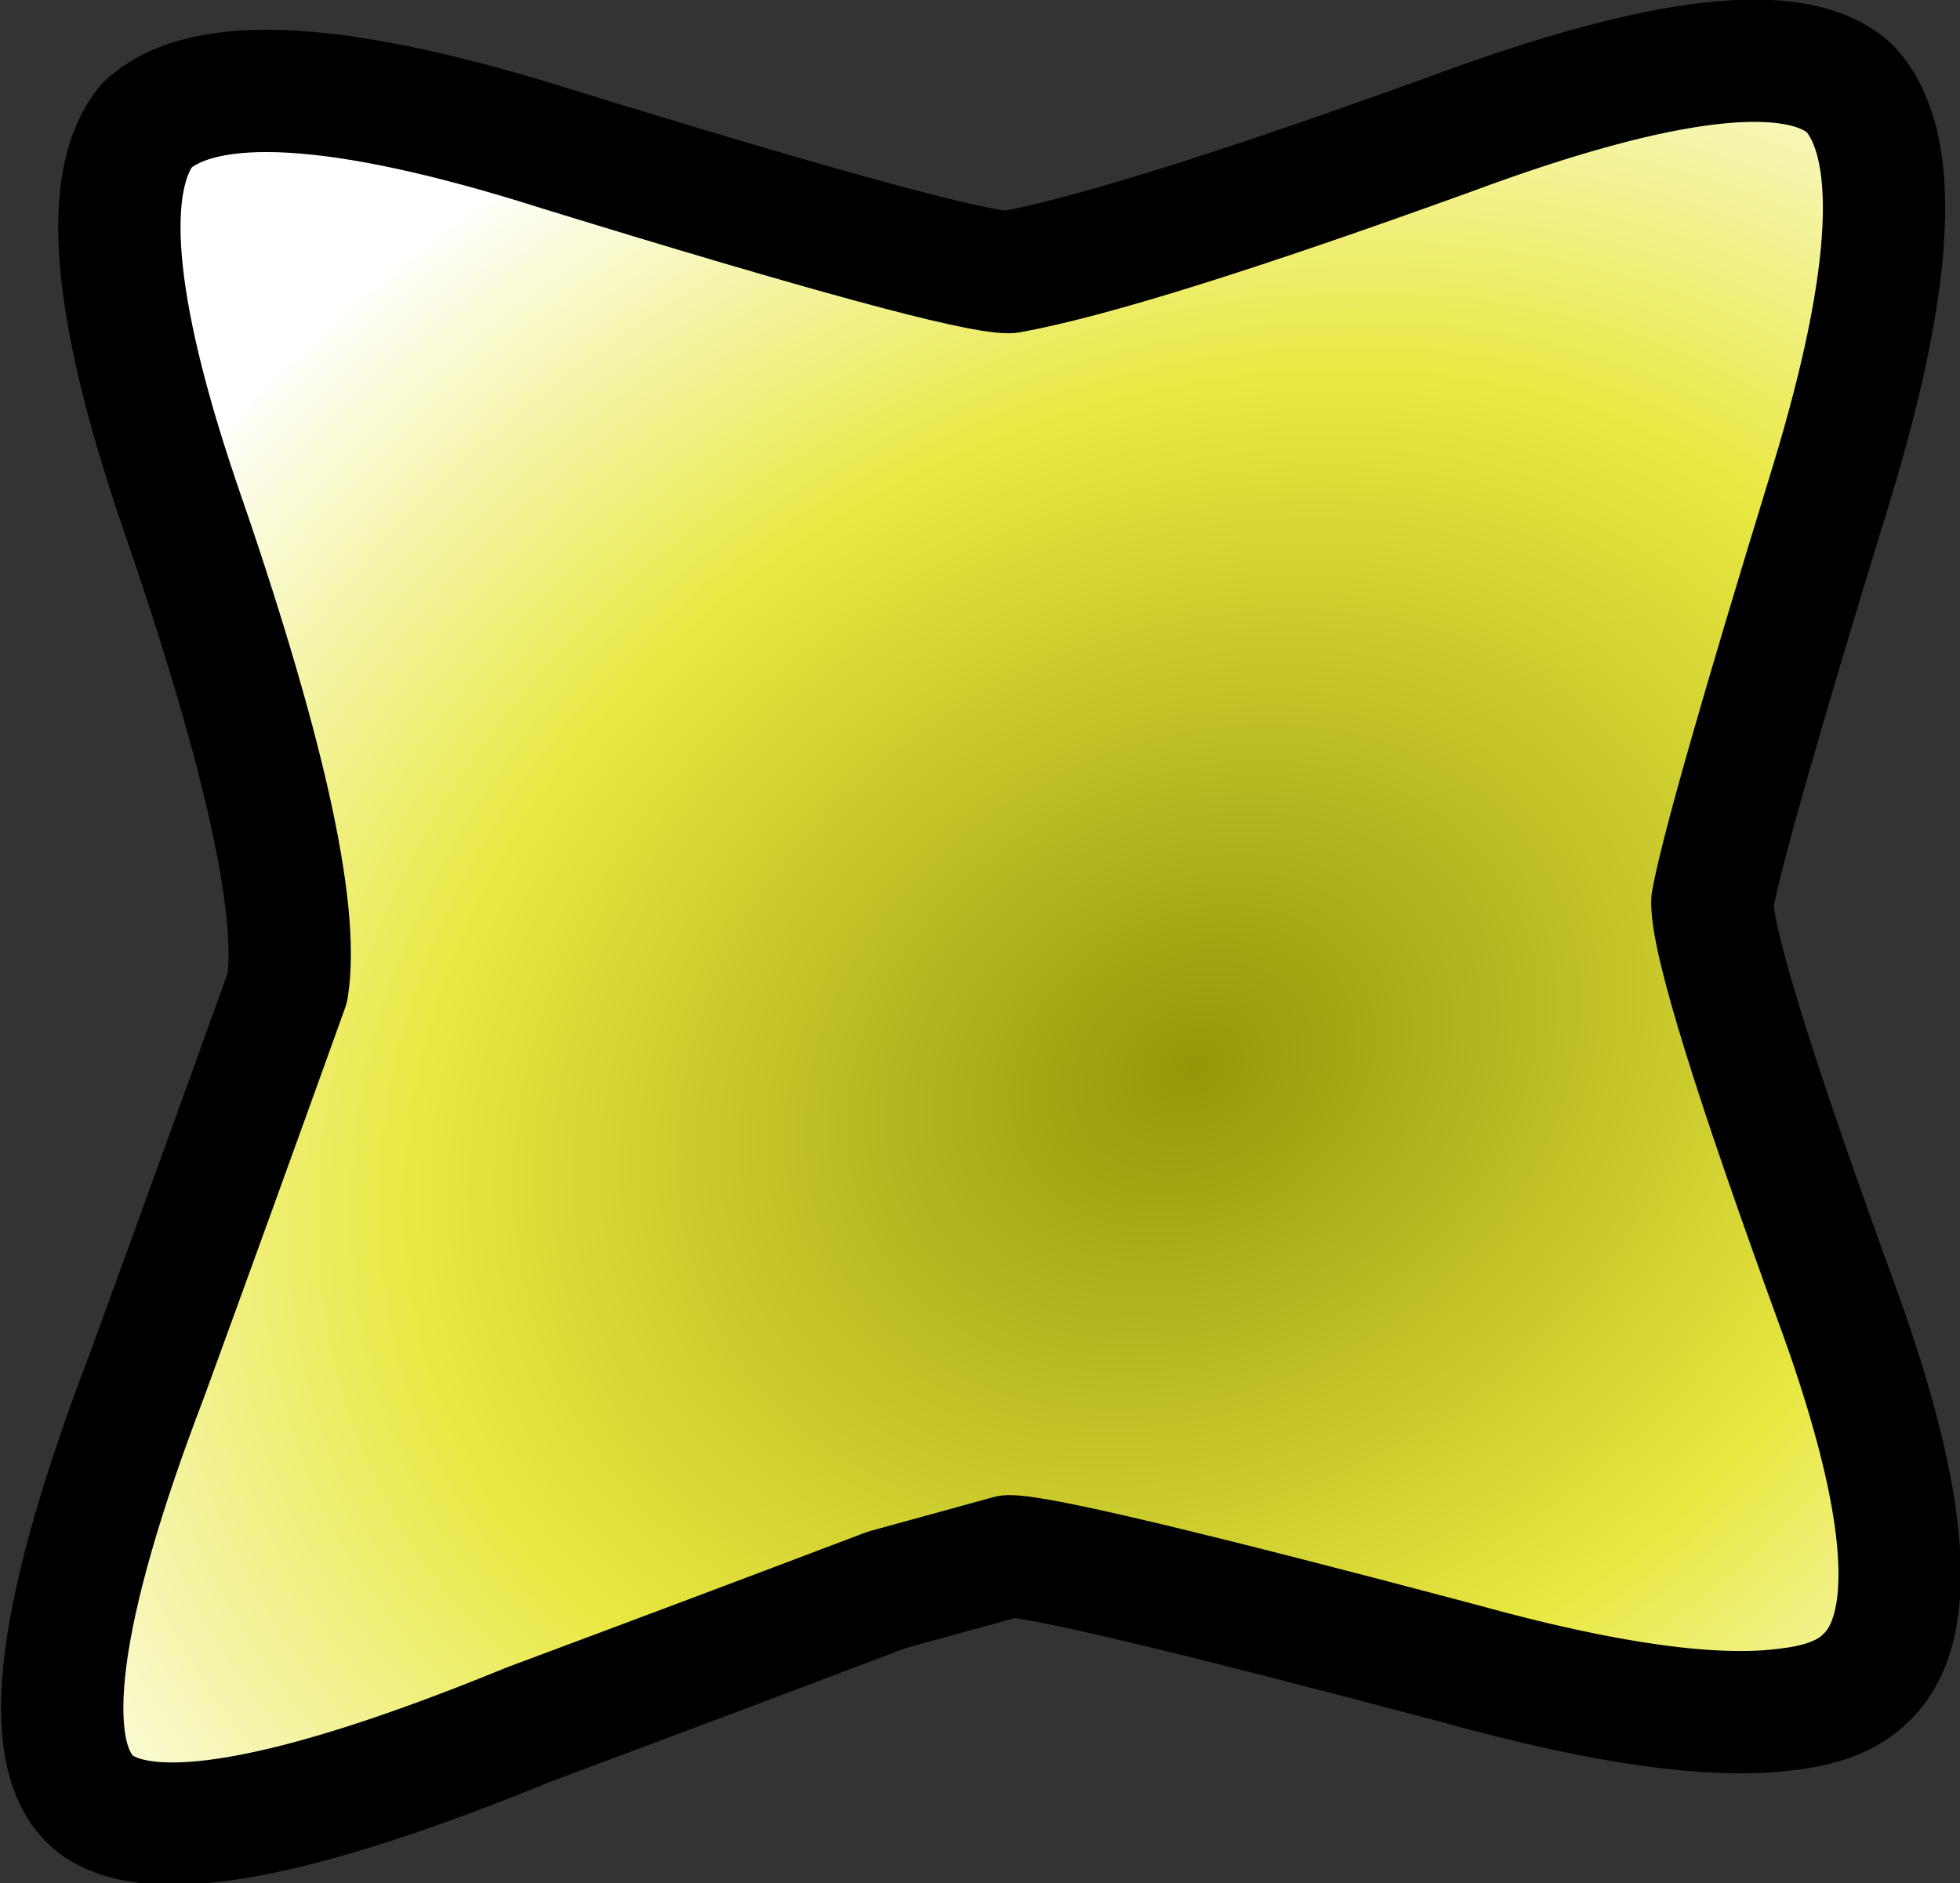 <?xml version="1.0" encoding="UTF-8" standalone="no"?>
<svg xmlns:xlink="http://www.w3.org/1999/xlink" height="30.8px" width="32.05px" xmlns="http://www.w3.org/2000/svg">
  <rect width="100%" height="100%" fill="#333333" stroke="none"/>
  <g transform="matrix(1.0, 0.0, 0.0, 1.0, 16.5, 14.95)">
    <path d="M-15.0 14.5 L-15.0 14.5 Q-13.7 15.65 -7.85 13.25 -4.9 12.15 -2.0 11.05 L0.0 10.5 Q0.75 10.5 7.35 12.25 10.95 13.25 12.75 13.0 13.6 12.9 14.0 12.5 15.3 11.3 13.6 6.55 11.5 0.8 11.5 -0.2 11.7 -1.35 13.45 -7.05 15.0 -12.15 13.75 -13.5 12.45 -14.7 7.2 -12.75 1.95 -10.85 0.0 -10.5 -0.85 -10.5 -7.35 -12.5 -12.7 -14.2 -14.1 -12.9 -15.2 -11.55 -13.6 -6.8 -11.5 -0.75 -11.8 1.2 -12.95 4.4 -14.1 7.55 -16.3 13.3 -15.0 14.5" fill="url(#gradient0)" fill-rule="evenodd" stroke="none">
      <animate attributeName="d" dur="2s" repeatCount="indefinite" values="M-15.0 14.5 L-15.0 14.5 Q-13.7 15.65 -7.85 13.25 -4.9 12.15 -2.0 11.05 L0.0 10.5 Q0.75 10.5 7.35 12.25 10.95 13.25 12.75 13.0 13.6 12.9 14.0 12.5 15.3 11.3 13.6 6.55 11.5 0.8 11.5 -0.2 11.7 -1.35 13.45 -7.05 15.0 -12.15 13.75 -13.5 12.45 -14.7 7.2 -12.75 1.95 -10.85 0.0 -10.5 -0.85 -10.5 -7.35 -12.5 -12.7 -14.2 -14.1 -12.9 -15.2 -11.55 -13.6 -6.8 -11.5 -0.75 -11.8 1.2 -12.95 4.4 -14.1 7.55 -16.3 13.3 -15.0 14.5;M-11.5 0.0 L-11.5 0.1 Q-11.5 2.6 -10.3 4.7 -9.5 6.15 -8.15 7.4 L-7.35 8.05 Q-5.4 9.55 -3.05 10.15 -1.5 10.35 0.0 10.5 0.45 10.45 0.9 10.45 2.95 10.35 4.7 9.6 6.45 8.85 8.1 7.4 9.95 5.75 10.8 3.65 11.5 1.95 11.5 0.0 11.5 -2.25 10.6 -4.15 9.75 -5.95 8.1 -7.45 6.25 -9.1 4.0 -9.9 2.0 -10.2 0.0 -10.5 -2.05 -10.15 -4.05 -9.85 -5.95 -9.25 -8.15 -7.45 -9.8 -5.9 -10.65 -4.0 -11.5 -2.15 -11.5 0.0"/>
    </path>
    <path d="M-15.0 14.5 Q-16.3 13.3 -14.1 7.55 -12.95 4.4 -11.8 1.2 -11.5 -0.75 -13.6 -6.8 -15.2 -11.55 -14.1 -12.9 -12.7 -14.2 -7.35 -12.5 -0.85 -10.5 0.0 -10.5 1.95 -10.85 7.2 -12.75 12.45 -14.7 13.75 -13.5 15.0 -12.15 13.45 -7.05 11.7 -1.35 11.5 -0.2 11.5 0.8 13.6 6.55 15.3 11.3 14.0 12.5 13.6 12.9 12.75 13.0 10.95 13.25 7.35 12.25 0.75 10.5 0.0 10.5 L-2.0 11.05 Q-4.9 12.15 -7.85 13.25 -13.7 15.65 -15.0 14.5 -16.3 13.3 -14.1 7.55 -12.95 4.4 -11.8 1.2 -11.5 -0.75 -13.6 -6.8 -15.2 -11.55 -14.1 -12.9 -12.7 -14.2 -7.35 -12.5 -0.85 -10.5 0.0 -10.5 1.95 -10.85 7.2 -12.75 12.45 -14.7 13.75 -13.5 15.0 -12.15 13.45 -7.05 11.7 -1.35 11.5 -0.2 11.5 0.8 13.6 6.55 15.3 11.3 14.0 12.5 13.6 12.9 12.75 13.0 10.95 13.25 7.35 12.25 0.75 10.5 0.0 10.5 L-2.0 11.05 Q-4.9 12.15 -7.85 13.25 -13.7 15.65 -15.0 14.5 L-15.0 14.5" fill="none" stroke="#000000" stroke-linecap="round" stroke-linejoin="round" stroke-width="2.0">
      <animate attributeName="stroke" dur="2s" repeatCount="indefinite" values="#000000;#000001"/>
      <animate attributeName="stroke-width" dur="2s" repeatCount="indefinite" values="2.0;2.0"/>
      <animate attributeName="fill-opacity" dur="2s" repeatCount="indefinite" values="1.0;1.0"/>
      <animate attributeName="d" dur="2s" repeatCount="indefinite" values="M-15.0 14.5 Q-16.3 13.3 -14.1 7.55 -12.95 4.4 -11.8 1.2 -11.5 -0.75 -13.6 -6.8 -15.2 -11.55 -14.1 -12.9 -12.7 -14.2 -7.35 -12.5 -0.85 -10.5 0.0 -10.5 1.95 -10.85 7.2 -12.75 12.45 -14.7 13.75 -13.5 15.0 -12.15 13.45 -7.05 11.7 -1.35 11.5 -0.2 11.5 0.8 13.6 6.55 15.3 11.3 14.0 12.5 13.6 12.9 12.75 13.0 10.95 13.25 7.35 12.25 0.75 10.5 0.0 10.5 L-2.0 11.05 Q-4.9 12.15 -7.85 13.25 -13.7 15.65 -15.0 14.5 -16.3 13.3 -14.1 7.55 -12.95 4.4 -11.8 1.2 -11.5 -0.75 -13.6 -6.8 -15.2 -11.55 -14.1 -12.9 -12.7 -14.2 -7.35 -12.5 -0.85 -10.5 0.0 -10.5 1.95 -10.85 7.2 -12.75 12.45 -14.7 13.75 -13.5 15.0 -12.15 13.45 -7.05 11.7 -1.35 11.5 -0.2 11.5 0.8 13.6 6.55 15.3 11.3 14.0 12.5 13.6 12.9 12.75 13.0 10.95 13.25 7.35 12.25 0.75 10.5 0.0 10.5 L-2.0 11.05 Q-4.9 12.15 -7.85 13.25 -13.7 15.65 -15.0 14.5 L-15.0 14.5;M-11.5 0.0 Q-11.5 -2.15 -10.65 -4.0 -9.8 -5.9 -8.15 -7.45 -5.95 -9.25 -4.05 -9.85 -2.05 -10.15 0.0 -10.5 2.0 -10.2 4.0 -9.9 6.25 -9.1 8.1 -7.45 9.75 -5.95 10.6 -4.15 11.5 -2.25 11.5 0.0 11.5 1.95 10.8 3.65 9.95 5.75 8.1 7.4 6.45 8.85 4.7 9.6 2.95 10.35 0.9 10.45 0.45 10.45 0.0 10.5 -1.5 10.35 -3.05 10.15 -5.4 9.55 -7.35 8.05 L-8.15 7.4 Q-9.5 6.15 -10.3 4.7 -11.5 2.6 -11.5 0.1 -11.5 -2.15 -10.65 -4.0 -9.8 -5.9 -8.15 -7.45 -5.95 -9.25 -4.05 -9.85 -2.05 -10.15 0.0 -10.5 2.0 -10.2 4.0 -9.9 6.25 -9.1 8.1 -7.45 9.75 -5.95 10.6 -4.15 11.5 -2.25 11.5 0.0 11.5 1.95 10.8 3.65 9.95 5.75 8.1 7.4 6.45 8.85 4.7 9.6 2.95 10.35 0.9 10.45 0.45 10.45 0.0 10.5 -1.5 10.35 -3.05 10.15 -5.4 9.55 -7.35 8.05 L-8.15 7.4 Q-9.5 6.15 -10.3 4.7 -11.5 2.6 -11.5 0.1 L-11.5 0.0"/>
    </path>
  </g>
  <defs>
    <radialGradient cx="0" cy="0" gradientTransform="matrix(0.025, -0.013, 0.01, 0.02, 3.0, 2.5)" gradientUnits="userSpaceOnUse" id="gradient0" r="819.2" spreadMethod="pad">
      <animateTransform additive="replace" attributeName="gradientTransform" dur="2s" from="1" repeatCount="indefinite" to="1" type="scale"/>
      <animateTransform additive="sum" attributeName="gradientTransform" dur="2s" from="3.0 2.5" repeatCount="indefinite" to="3.0 2.5" type="translate"/>
      <animateTransform additive="sum" attributeName="gradientTransform" dur="2s" from="-26.815" repeatCount="indefinite" to="-26.025" type="rotate"/>
      <animateTransform additive="sum" attributeName="gradientTransform" dur="2s" from="0.028 0.022" repeatCount="indefinite" to="0.025 0.017" type="scale"/>
      <animateTransform additive="sum" attributeName="gradientTransform" dur="2s" from="-0.028" repeatCount="indefinite" to="0.003" type="skewX"/>
      <stop offset="0.0" stop-color="#96960a">
        <animate attributeName="offset" dur="2s" repeatCount="indefinite" values="0.0;0.0"/>
        <animate attributeName="stop-color" dur="2s" repeatCount="indefinite" values="#96960a;#96960b"/>
        <animate attributeName="stop-opacity" dur="2s" repeatCount="indefinite" values="1.0;1.0"/>
      </stop>
      <stop offset="0.576" stop-color="#e9e841">
        <animate attributeName="offset" dur="2s" repeatCount="indefinite" values="0.576;0.576"/>
        <animate attributeName="stop-color" dur="2s" repeatCount="indefinite" values="#e9e841;#e9e842"/>
        <animate attributeName="stop-opacity" dur="2s" repeatCount="indefinite" values="1.0;1.0"/>
      </stop>
      <stop offset="1.0" stop-color="#ffffff">
        <animate attributeName="offset" dur="2s" repeatCount="indefinite" values="1.0;1.0"/>
        <animate attributeName="stop-color" dur="2s" repeatCount="indefinite" values="#ffffff;#ffffff"/>
        <animate attributeName="stop-opacity" dur="2s" repeatCount="indefinite" values="1.0;1.0"/>
      </stop>
    </radialGradient>
  </defs>
</svg>
